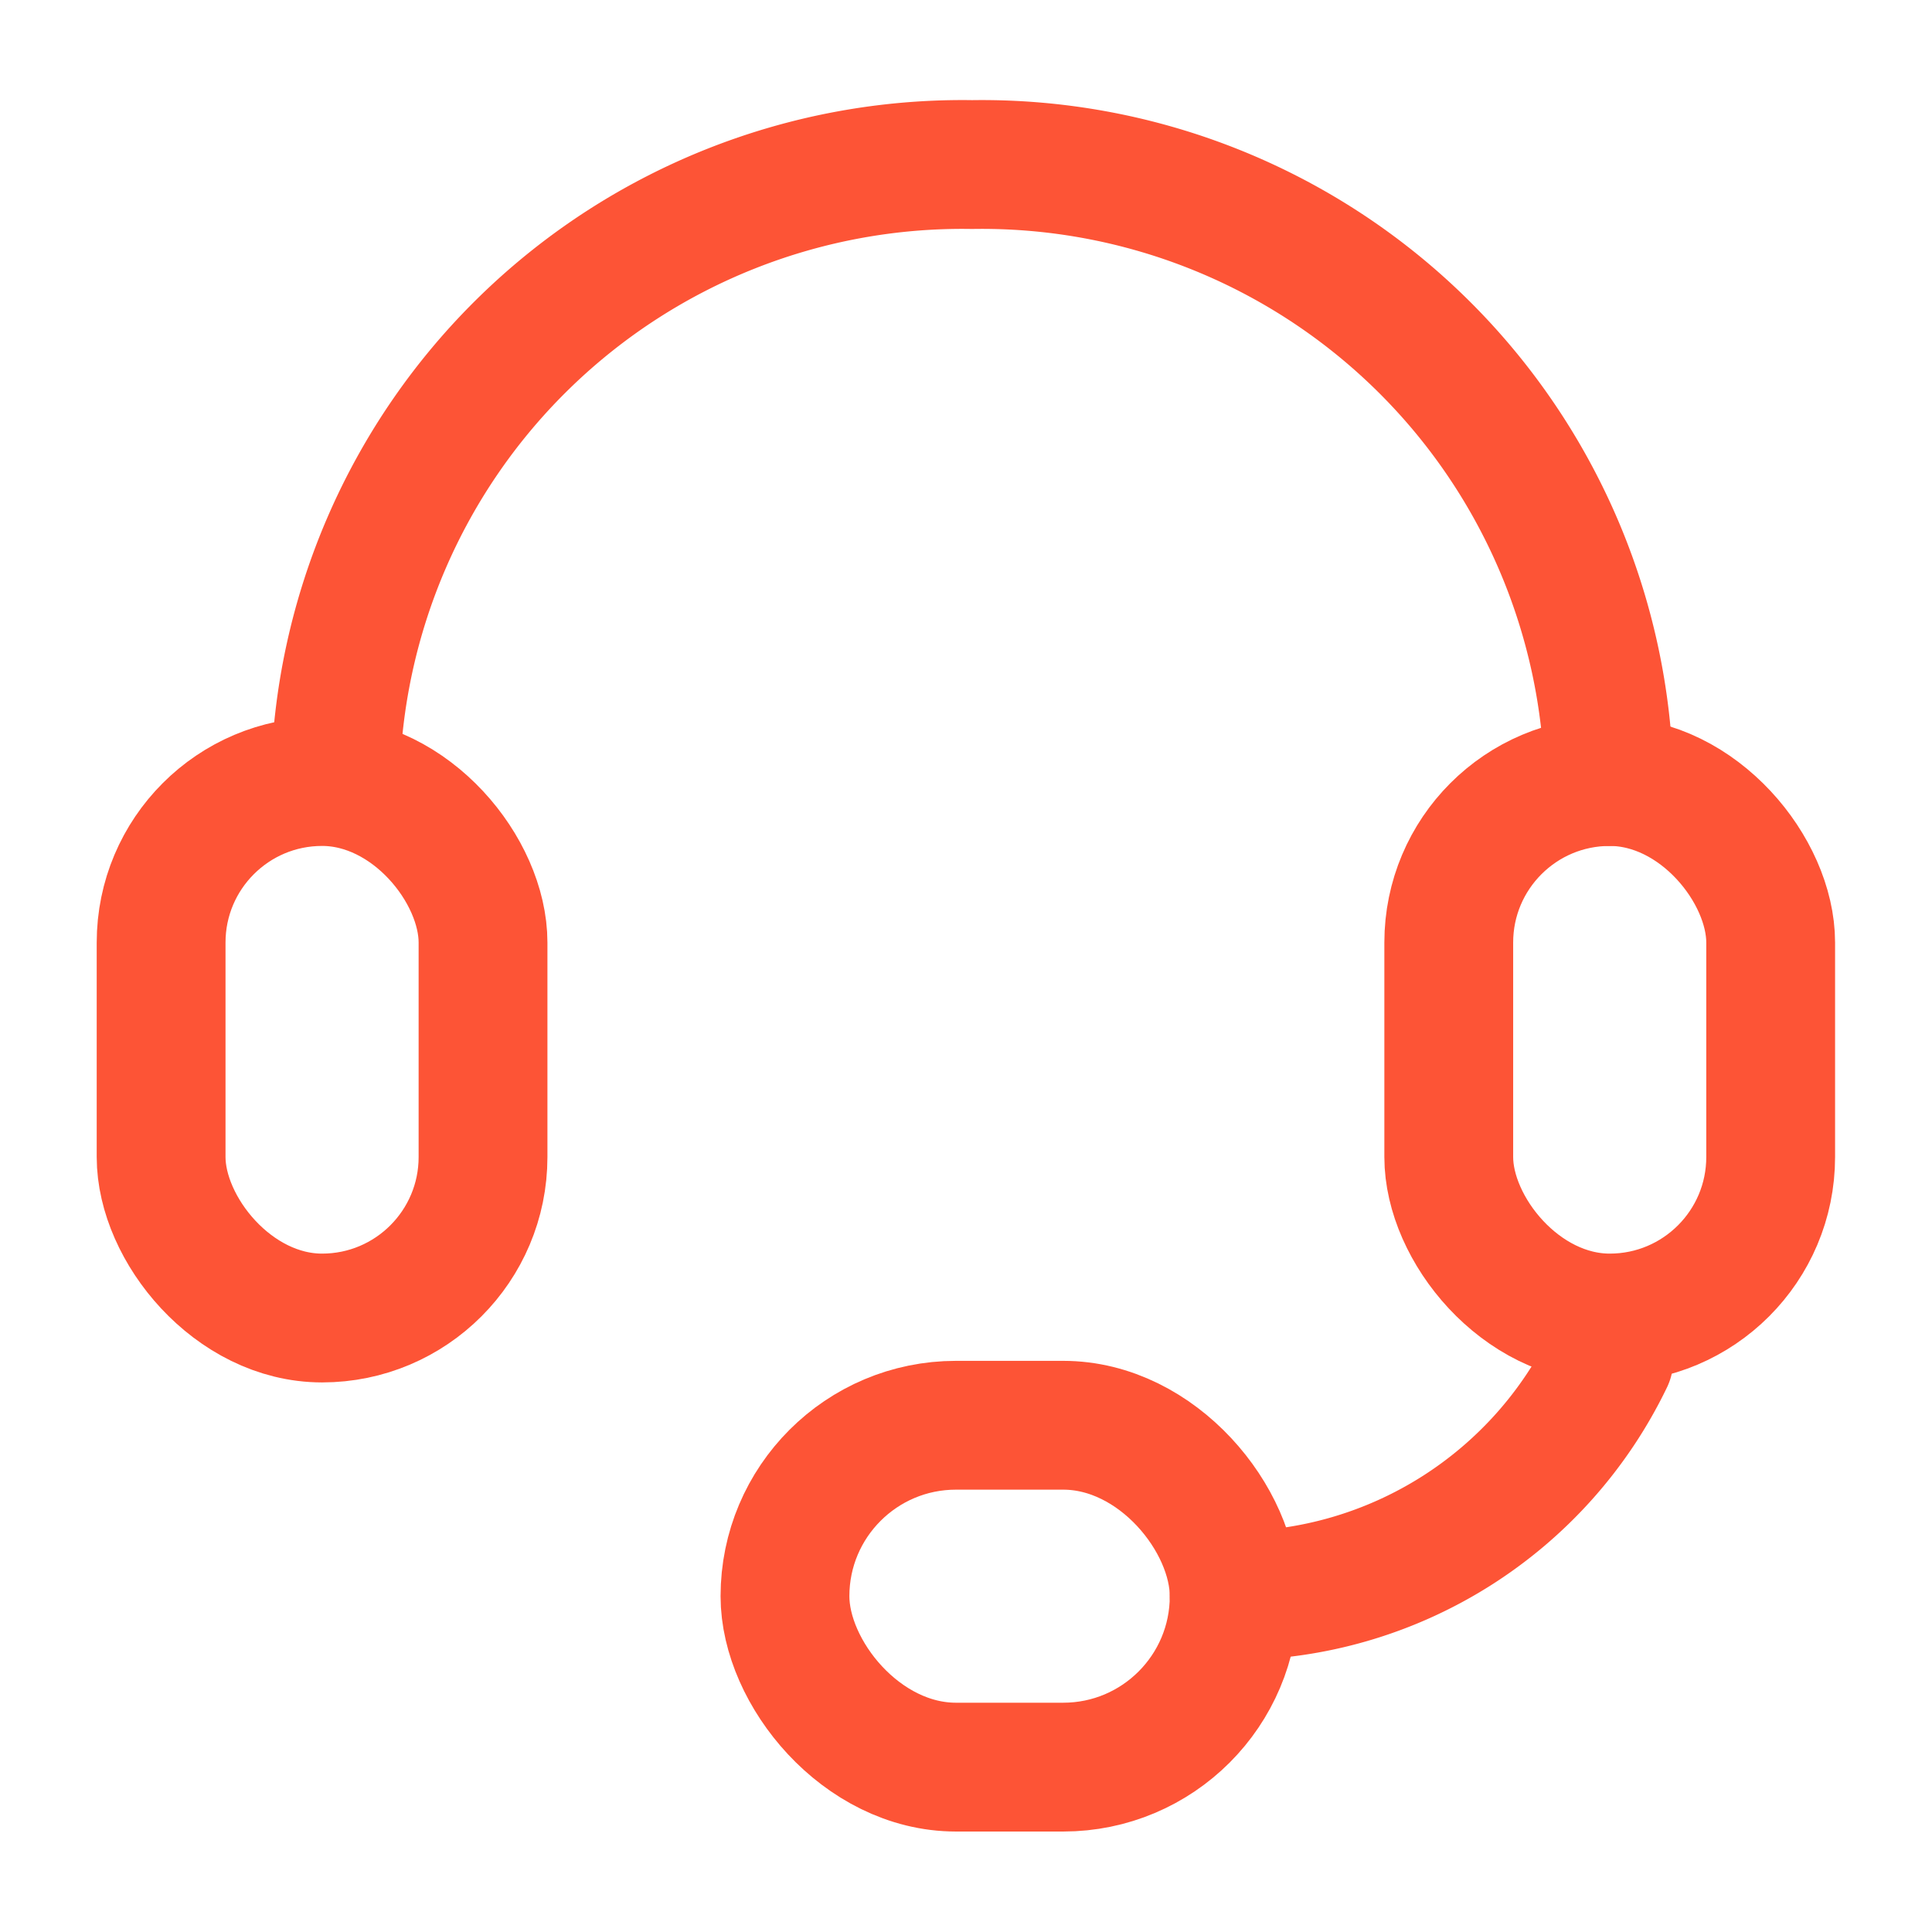 <svg xmlns="http://www.w3.org/2000/svg" width="17.999" height="17.999" viewBox="0 0 17.999 17.999">
  <defs>
    <style>
      .cls-1, .cls-2, .cls-3, .cls-5 {
        fill: none;
      }

      .cls-1 {
        stroke: #707070;
        opacity: 0;
      }

      .cls-2, .cls-3 {
        stroke: #fd5436;
        stroke-miterlimit: 10;
        stroke-width: 1.2px;
      }

      .cls-3 {
        stroke-linecap: round;
      }

      .cls-4 {
        stroke: none;
      }
    </style>
  </defs>
  <g id="组_19678" data-name="组 19678" transform="translate(-141.002 -509.502)">
    <g id="矩形_13759" data-name="矩形 13759" class="cls-1" transform="translate(141.002 509.502)">
      <rect class="cls-4" width="17.999" height="17.999"/>
      <rect class="cls-5" x="0.5" y="0.5" width="16.999" height="16.999"/>
    </g>
    <g id="组_19656" data-name="组 19656" transform="translate(6390.858 4419.535)">
      <rect id="矩形_13756" data-name="矩形 13756" class="cls-2" width="2.999" height="4.998" rx="1.5" transform="translate(-6248.355 -3902.752)"/>
      <rect id="矩形_13757" data-name="矩形 13757" class="cls-2" width="2.999" height="4.998" rx="1.5" transform="translate(-6236.359 -3902.752)"/>
      <rect id="矩形_13758" data-name="矩形 13758" class="cls-2" width="4.185" height="3.185" rx="1.593" transform="translate(-6242.543 -3896.755)"/>
      <path id="路径_24894" data-name="路径 24894" class="cls-3" d="M-6237.5-3902.752a5.843,5.843,0,0,1,5.934-5.748,5.843,5.843,0,0,1,5.933,5.748" transform="translate(-9.233)"/>
      <path id="路径_24895" data-name="路径 24895" class="cls-3" d="M-6173.009-3823.447a3.887,3.887,0,0,1-3.491,2.2" transform="translate(-61.858 -73.92)"/>
    </g>
  </g>
</svg>
